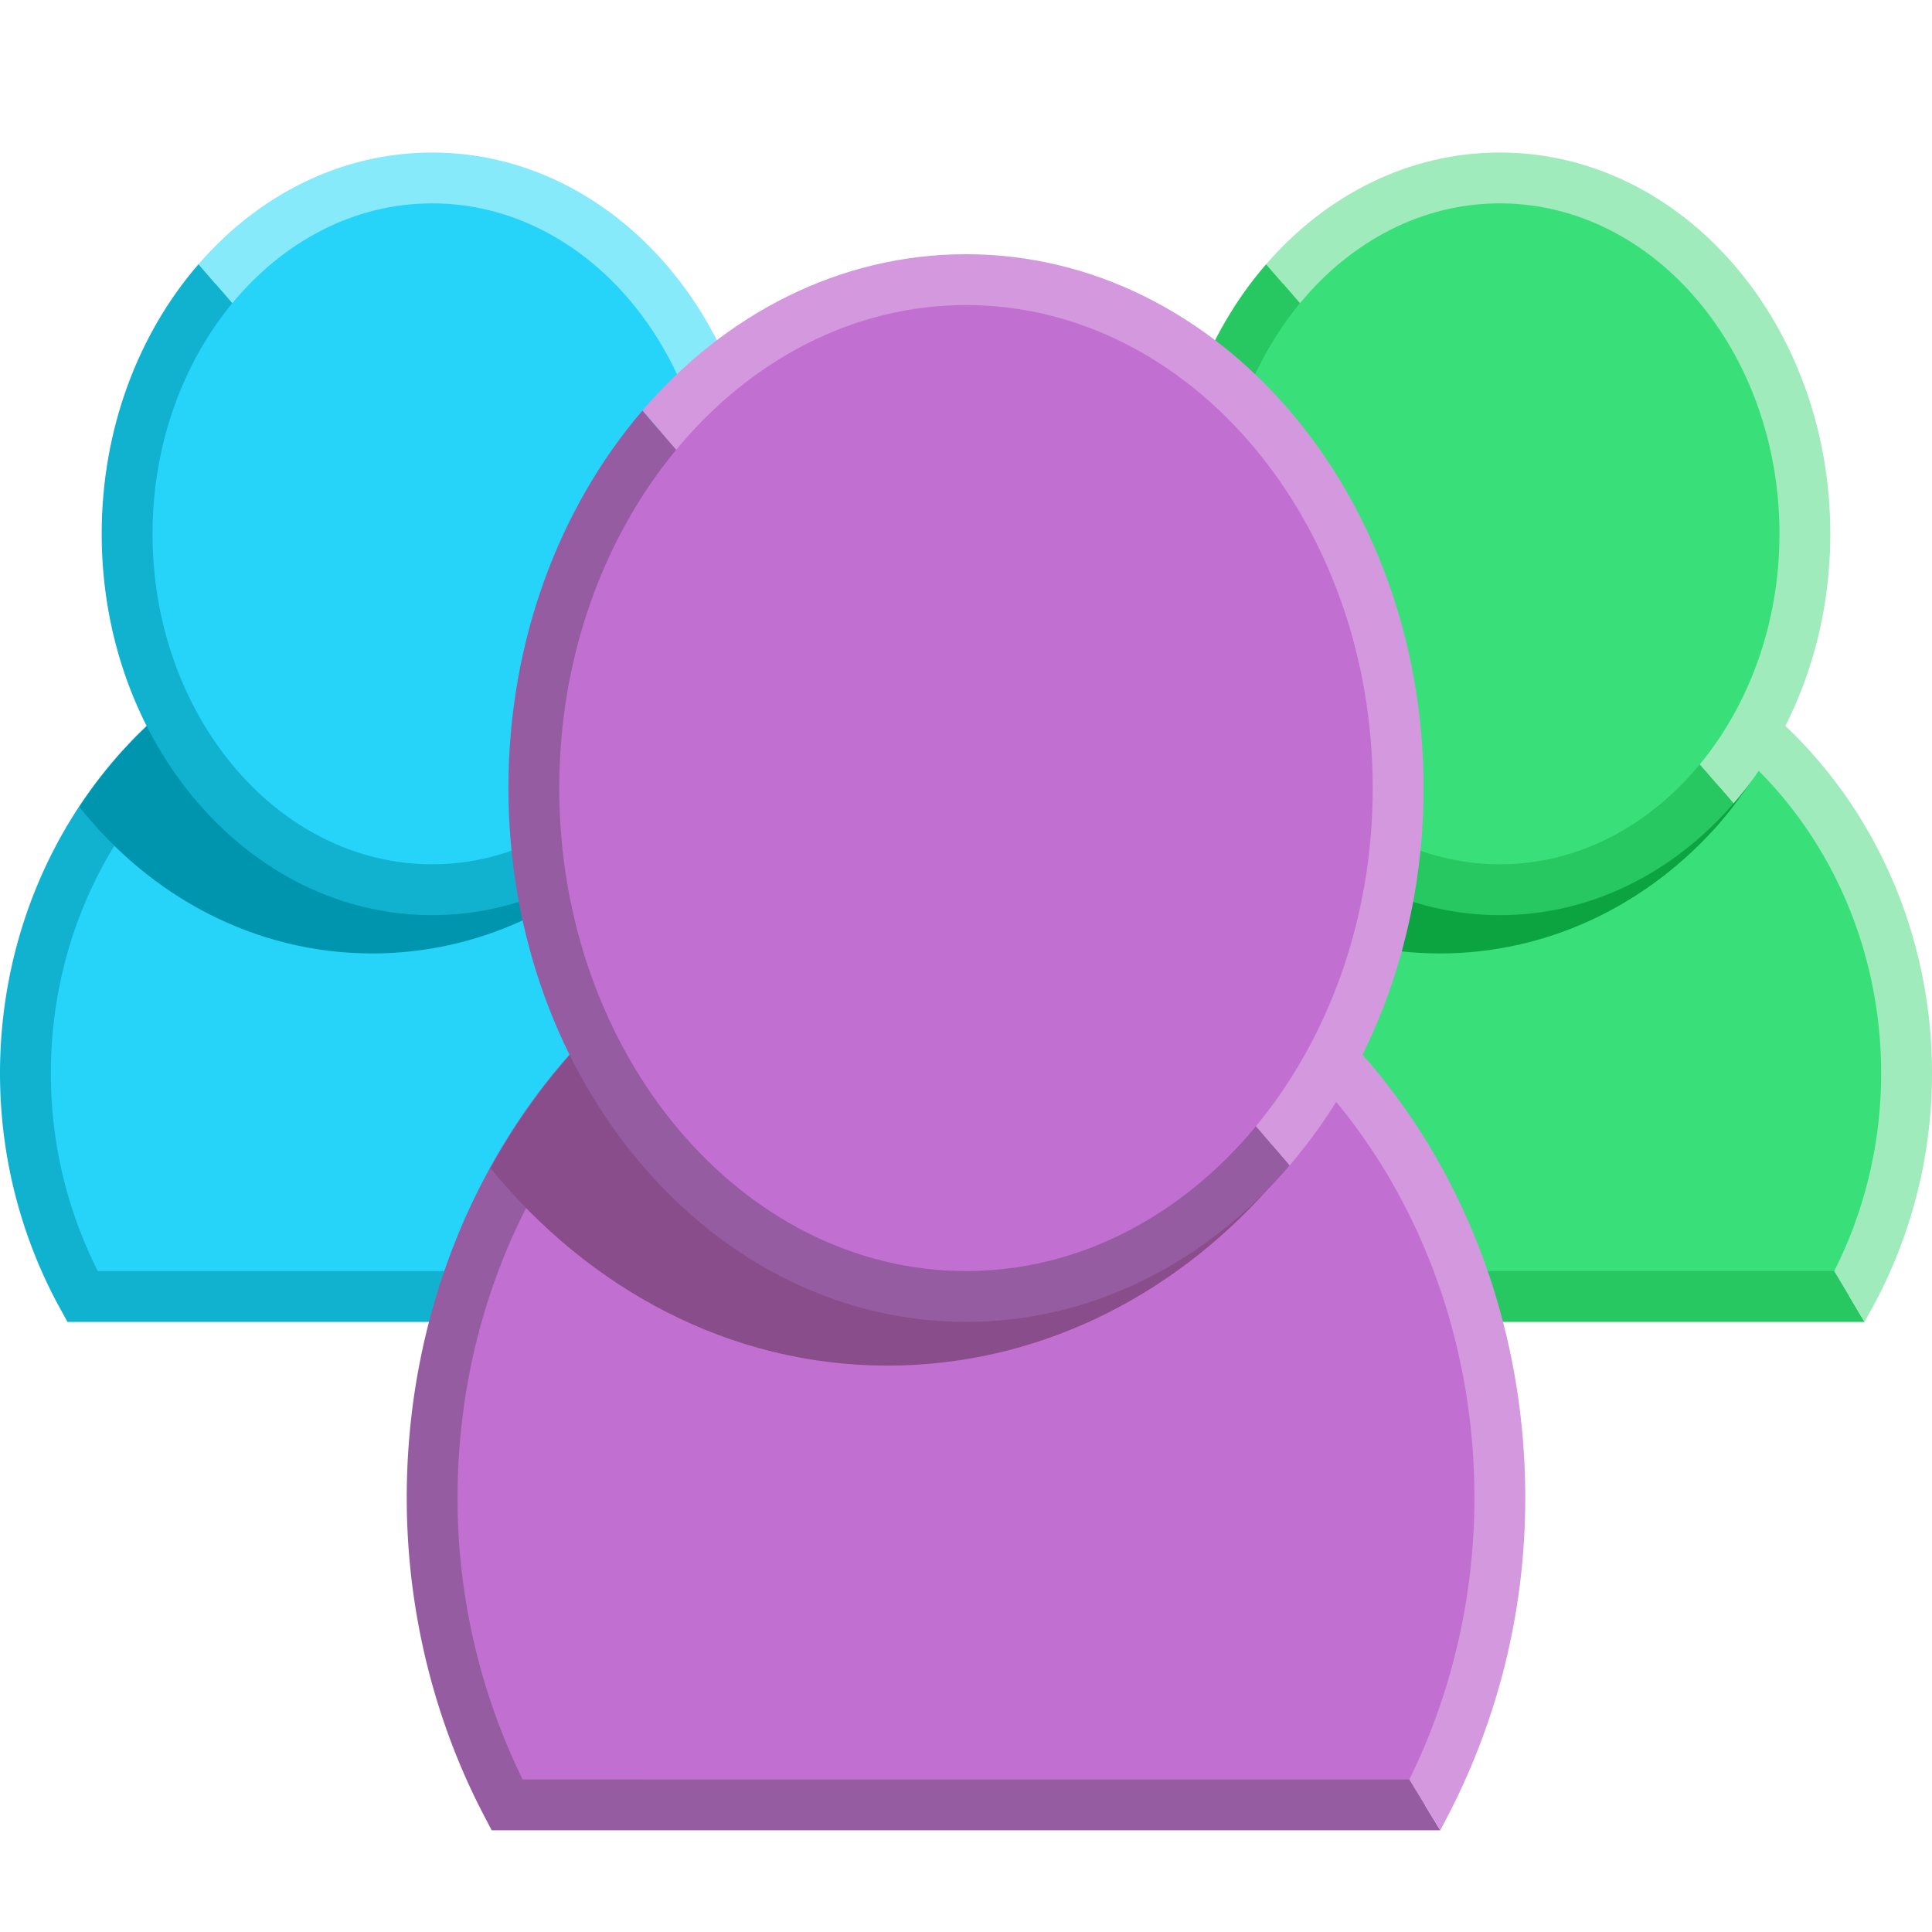 <svg id="icon-color-large-participants-c" xmlns="http://www.w3.org/2000/svg" viewBox="0 0 38 38"><path fill="#39DF79" d="M29.5 12.5c-4.418 0-8 3.857-8 8.615 0 1.603.414 3.099 1.122 4.385h13.755a9.07 9.07 0 0 0 1.122-4.385C37.5 16.357 33.918 12.5 29.5 12.5z"/><path fill="#27C762" d="M22.923 25A8.613 8.613 0 0 1 22 21.115C22 16.641 25.364 13 29.5 13v-1c-4.687 0-8.5 4.089-8.5 9.115 0 1.62.409 3.22 1.185 4.626l.142.259h14.346l-.596-1H22.923z"/><path fill="#A0EBBB" d="M38 21.115C38 16.089 34.187 12 29.5 12v1c4.136 0 7.5 3.641 7.5 8.115 0 1.354-.318 2.69-.923 3.885l.596 1 .143-.259A9.606 9.606 0 0 0 38 21.115z"/><path fill="#0CA440" d="M35.062 14.239C33.57 12.848 31.627 12 29.5 12c-2.865 0-5.399 1.533-6.939 3.869 1.39 1.762 3.452 2.884 5.76 2.884 2.091 0 3.985-.918 5.356-2.402.564-.611 1.021-1.332 1.385-2.112z"/><path fill="#39DF79" d="M29.5 17.5c-3.309 0-6-3.141-6-7s2.691-7 6-7 6 3.141 6 7-2.691 7-6 7z"/><path fill="#A0EBBB" d="M29.5 4c3.033 0 5.5 2.916 5.5 6.5 0 1.764-.6 3.364-1.568 4.536l.665.767C35.272 14.446 36 12.571 36 10.5 36 6.358 33.09 3 29.5 3c-1.795 0-3.42.839-4.596 2.197l.665.767C26.568 4.754 27.96 4 29.5 4z"/><path fill="#27C762" d="M29.5 18c1.795 0 3.42-.839 4.596-2.197l-.665-.767C32.432 16.246 31.04 17 29.5 17c-3.033 0-5.5-2.916-5.5-6.5 0-1.764.6-3.364 1.568-4.536l-.665-.767C23.728 6.554 23 8.429 23 10.5c0 4.142 2.91 7.5 6.5 7.5z"/><path fill="#26D3F9" d="M8.5 12.5c-4.418 0-8 3.857-8 8.615 0 1.603.414 3.099 1.122 4.385h13.755a9.07 9.07 0 0 0 1.122-4.385C16.5 16.357 12.918 12.5 8.5 12.5z"/><path fill="none" d="M1 21.115c0 1.354.318 2.69.923 3.885h13.154l-1.433-2.406L8.5 16.375V13C4.364 13 1 16.641 1 21.115z"/><path fill="#11B1D0" d="M1.923 25A8.613 8.613 0 0 1 1 21.115C1 16.641 4.364 13 8.5 13v-1C3.813 12 0 16.089 0 21.115c0 1.62.409 3.22 1.185 4.626l.142.259h14.346l-.596-1H1.923z"/><path fill="#8AD3EC" d="M17 21.115C17 16.089 13.187 12 8.5 12v1c4.136 0 7.5 3.641 7.5 8.115 0 1.354-.318 2.69-.923 3.885l.596 1 .143-.259A9.606 9.606 0 0 0 17 21.115z"/><path fill="#0095AE" d="M14.062 14.239C12.57 12.848 10.627 12 8.5 12c-2.865 0-5.399 1.533-6.939 3.869 1.39 1.762 3.452 2.884 5.76 2.884 2.091 0 3.985-.918 5.356-2.402.564-.611 1.021-1.332 1.385-2.112z"/><path fill="#26D3F9" d="M8.5 17.5c-3.309 0-6-3.141-6-7s2.691-7 6-7 6 3.141 6 7-2.691 7-6 7z"/><g><path fill="#86EAFB" d="M8.5 4c3.033 0 5.5 2.916 5.5 6.5 0 1.764-.6 3.364-1.568 4.536l.665.767C14.272 14.446 15 12.571 15 10.5 15 6.358 12.09 3 8.5 3c-1.795 0-3.42.839-4.596 2.197l.665.767C5.568 4.754 6.96 4 8.5 4z"/><path fill="#11B1D0" d="M8.5 18c1.795 0 3.42-.839 4.596-2.197l-.665-.767C11.432 16.246 10.04 17 8.5 17 5.467 17 3 14.084 3 10.5c0-1.764.6-3.364 1.568-4.536l-.664-.767C2.728 6.554 2 8.429 2 10.5 2 14.642 4.91 18 8.5 18z"/></g><path fill="#AE74AE" d="M19 17.589c-5.799 0-10.5 5.314-10.5 11.87 0 2.209.544 4.27 1.473 6.041h18.054a12.976 12.976 0 0 0 1.473-6.041c0-6.556-4.701-11.87-10.5-11.87z"/><path fill="#C26FD2" d="M19 17.589c-5.799 0-10.5 5.314-10.5 11.87 0 2.209.544 4.27 1.473 6.041h18.054a12.976 12.976 0 0 0 1.473-6.041c0-6.556-4.701-11.87-10.5-11.87z"/><g><path fill="#955CA1" d="M10.28 35A12.552 12.552 0 0 1 9 29.459c0-6.27 4.486-11.37 10-11.37v-1c-6.065 0-11 5.549-11 12.37 0 2.195.529 4.365 1.531 6.273l.14.268h18.658l-.609-1H10.28z"/><path fill="#D498DF" d="M30 29.459c0-6.821-4.935-12.37-11-12.37v1c5.514 0 10 5.101 10 11.37 0 1.933-.441 3.842-1.28 5.541l.609 1 .14-.268A13.54 13.54 0 0 0 30 29.459z"/></g><path fill="#884D8A" d="M19 17.089c-3.951 0-7.411 2.362-9.352 5.889 1.939 2.376 4.709 3.882 7.805 3.882 2.927 0 5.578-1.332 7.497-3.486.708-.794 1.287-1.719 1.768-2.714-1.987-2.206-4.712-3.571-7.718-3.571z"/><path fill="#C26FD2" d="M19 25.5c-4.687 0-8.5-4.486-8.5-10s3.813-10 8.5-10 8.5 4.486 8.5 10-3.813 10-8.5 10z"/><g><path fill="#D498DF" d="M19 6c4.411 0 8 4.262 8 9.5 0 2.589-.879 4.937-2.298 6.652l.662.772C26.993 21.025 28 18.399 28 15.5 28 9.701 23.971 5 19 5c-2.485 0-4.735 1.175-6.364 3.075l.662.772C14.75 7.093 16.769 6 19 6z"/><path fill="#955CA1" d="M19 26c2.485 0 4.735-1.175 6.364-3.075l-.662-.772C23.25 23.907 21.231 25 19 25c-4.411 0-8-4.262-8-9.5 0-2.589.879-4.937 2.298-6.652l-.662-.772C11.007 9.976 10 12.6 10 15.5c0 5.799 4.029 10.5 9 10.5z"/></g></svg>